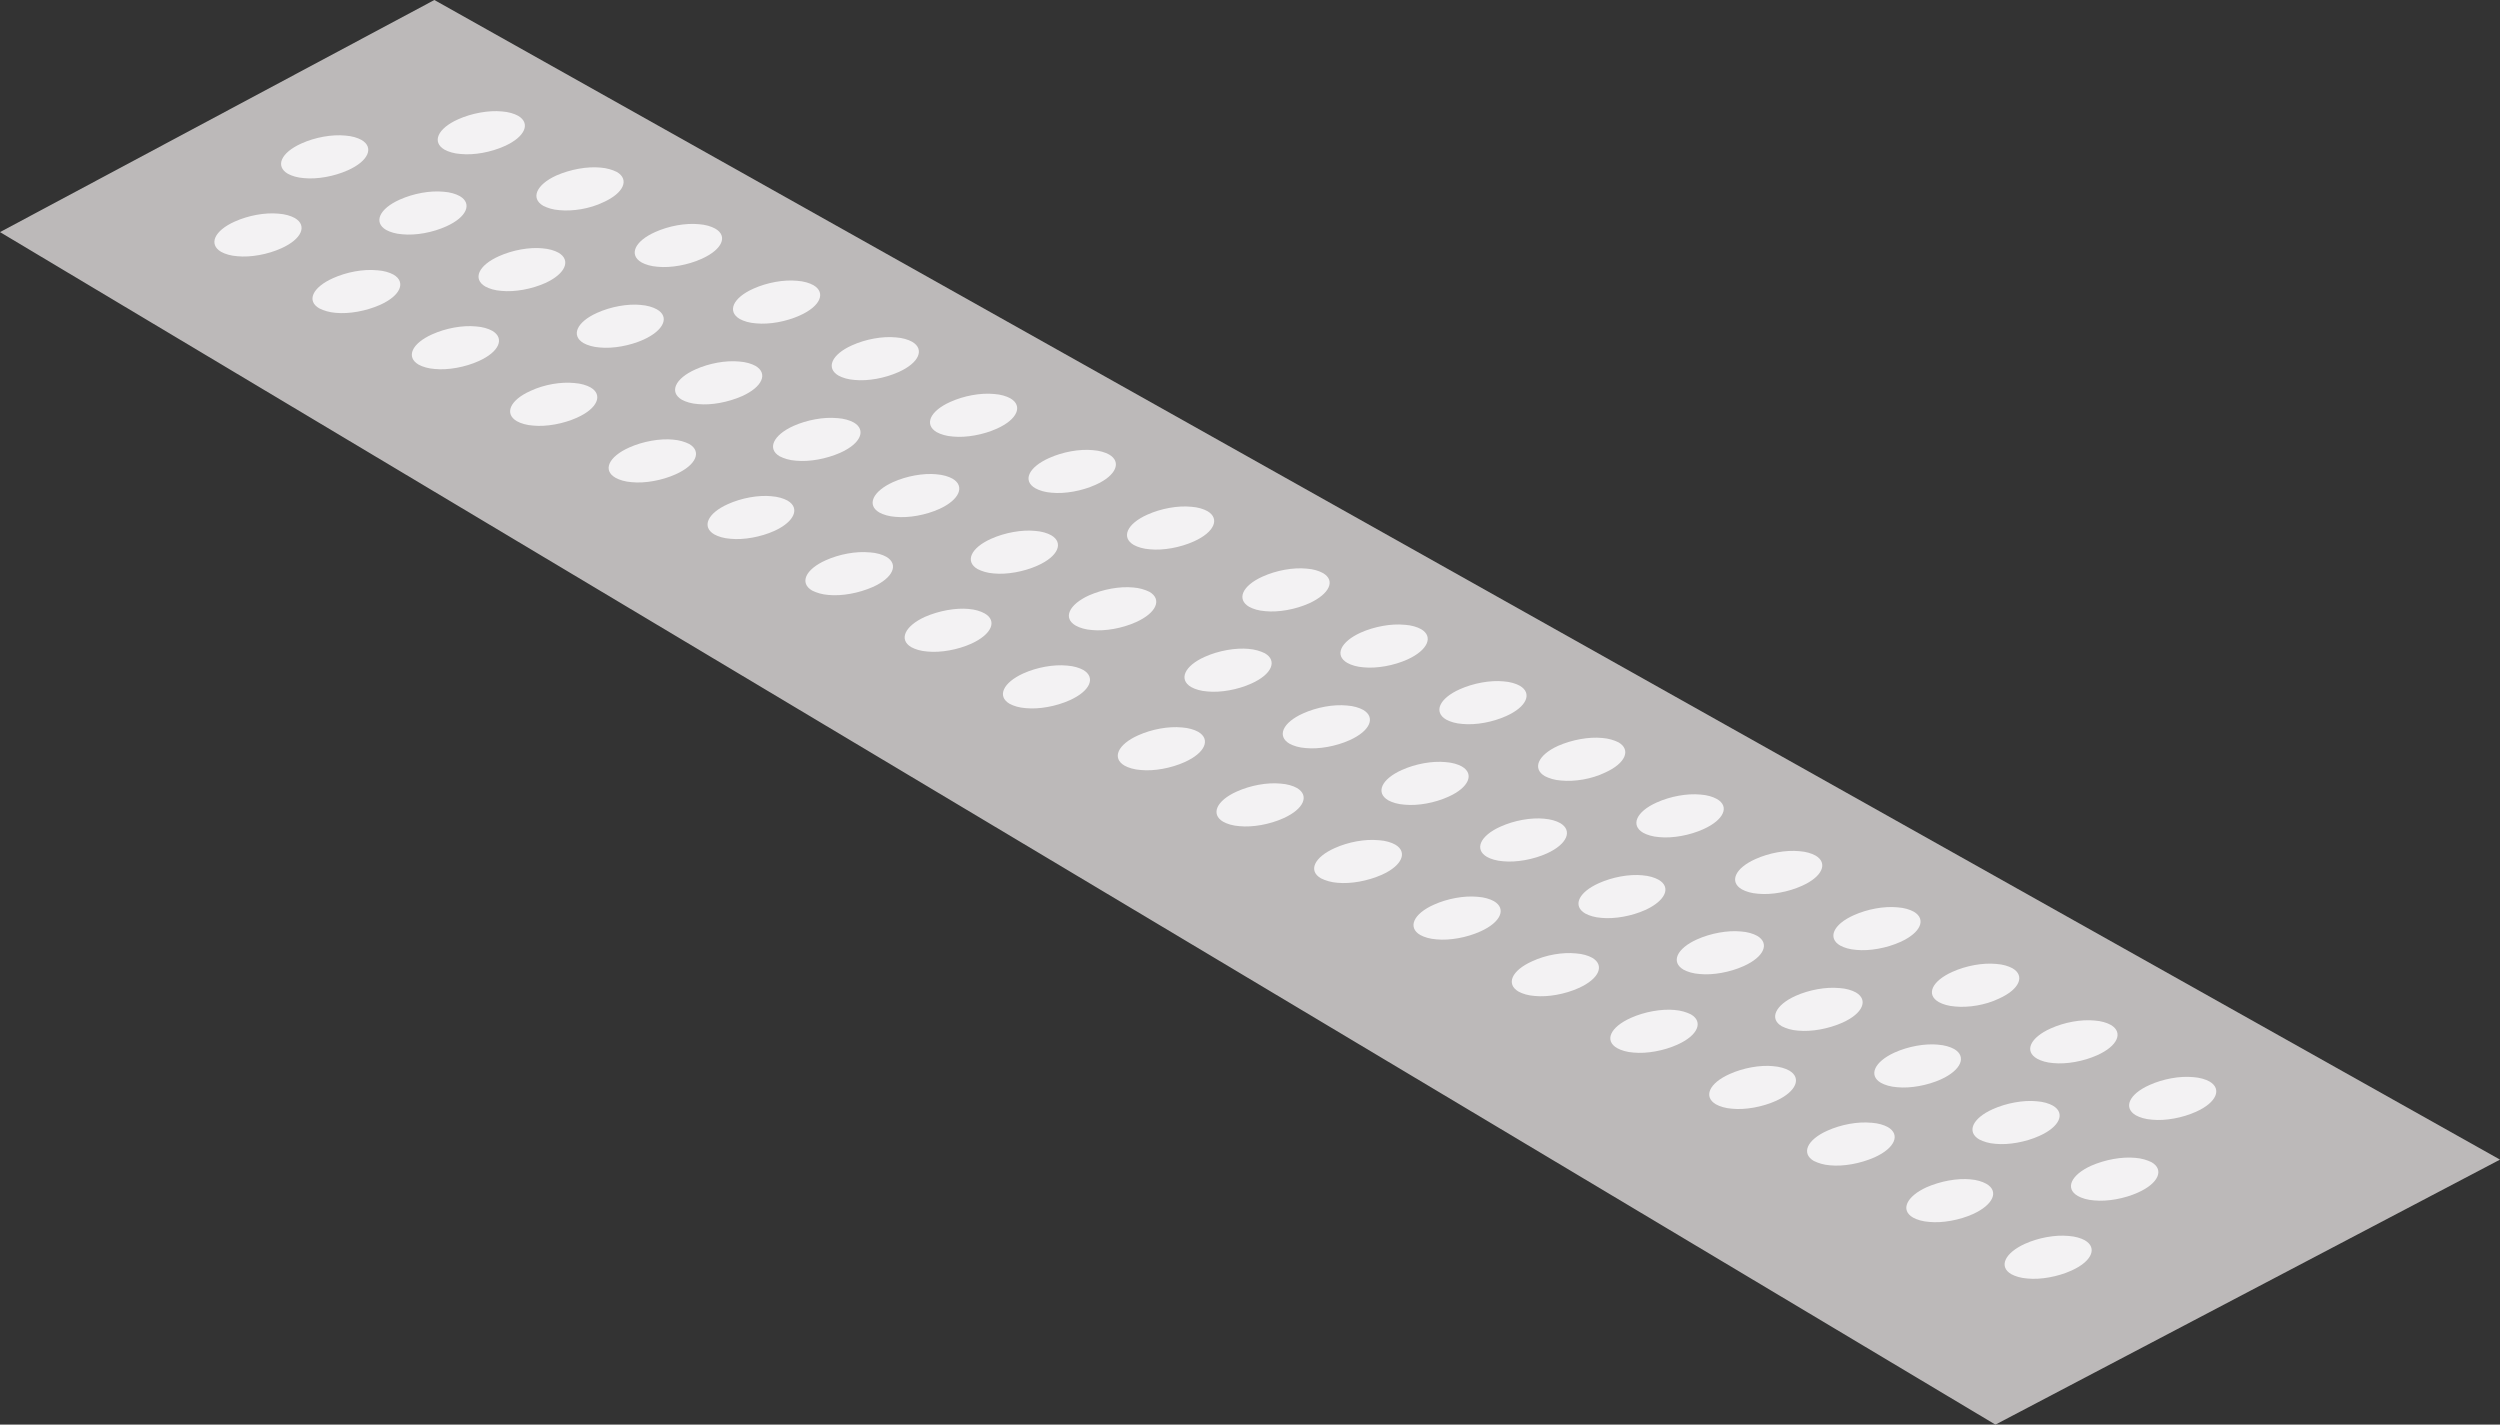 <?xml version="1.0" encoding="UTF-8"?>
<svg id="uuid-8053db1e-bda9-4a03-ba8a-e231bc9c2b96" data-name="Calque_2" xmlns="http://www.w3.org/2000/svg" viewBox="0 0 56.98 32.47">
  <rect x="0" y="0" width="56.98" height="32.47" fill="#333333" stroke="none"/>
  <defs>
    <style>
      .uuid-8d6fee5d-3be2-4e9a-a02f-22ef4a4d5738 {
        fill: #bcb9b9;
      }

      .uuid-07e9c584-a675-4aae-afab-d83675f0601d {
        fill: #f3f2f3;
      }
    </style>
  </defs>
  <g id="uuid-5d58e446-b9d1-431a-9a60-1f49e56e9055" data-name="Éléments_Route">
    <g id="uuid-cb004ea0-fbad-4bd5-871f-975ab63b52b1" data-name="Route_x5F_Aveugle_x5F_HD">
      <polygon class="uuid-8d6fee5d-3be2-4e9a-a02f-22ef4a4d5738" points="0 5.29 9.9 0 56.98 26.43 45.48 32.47 0 5.29"/>
      <path class="uuid-07e9c584-a675-4aae-afab-d83675f0601d" d="M29.78,12.96c.15.01.28.05.37.1.3.17.15.48-.31.69-.31.14-.7.21-1,.18-.15-.01-.28-.05-.37-.1-.29-.17-.16-.48.31-.69.31-.14.69-.21,1-.18"/>
      <path class="uuid-07e9c584-a675-4aae-afab-d83675f0601d" d="M32.02,14.24c.15.01.28.05.37.1.29.17.15.48-.31.69-.31.14-.7.21-1,.18-.15-.01-.28-.05-.37-.1-.3-.17-.16-.48.3-.69.31-.14.7-.21,1-.18"/>
      <path class="uuid-07e9c584-a675-4aae-afab-d83675f0601d" d="M34.27,15.53c.15.01.28.05.37.1.29.17.16.48-.31.69-.31.14-.69.21-1,.18-.15-.01-.28-.05-.37-.1-.29-.17-.16-.48.31-.69.31-.14.7-.21,1-.18"/>
      <path class="uuid-07e9c584-a675-4aae-afab-d83675f0601d" d="M36.52,16.82c.14.01.27.05.37.1.29.17.16.48-.31.69-.31.15-.7.21-1,.18-.15-.01-.27-.05-.37-.1-.29-.17-.16-.48.3-.69.32-.14.7-.21,1.01-.18"/>
      <path class="uuid-07e9c584-a675-4aae-afab-d83675f0601d" d="M38.76,18.11c.15.01.28.05.37.1.3.17.16.48-.31.69-.31.14-.7.21-1,.18-.15-.01-.28-.05-.37-.1-.29-.17-.16-.48.31-.69.31-.14.69-.21,1-.18"/>
      <path class="uuid-07e9c584-a675-4aae-afab-d83675f0601d" d="M41.01,19.4c.15.01.28.05.37.1.29.17.16.48-.31.69-.31.14-.69.21-1,.18-.15-.01-.28-.05-.37-.1-.29-.17-.16-.48.31-.69.31-.14.69-.21,1-.18"/>
      <path class="uuid-07e9c584-a675-4aae-afab-d83675f0601d" d="M43.25,20.68c.15.01.28.05.37.1.29.17.16.48-.31.69-.31.14-.7.21-1,.18-.15-.01-.28-.05-.37-.1-.29-.17-.16-.48.31-.69.31-.14.69-.21,1-.18"/>
      <path class="uuid-07e9c584-a675-4aae-afab-d83675f0601d" d="M45.5,21.97c.15.01.28.05.37.1.29.17.16.48-.31.69-.31.15-.7.21-1,.18-.15-.01-.28-.05-.37-.1-.3-.17-.16-.48.31-.69.31-.14.69-.21,1-.18"/>
      <path class="uuid-07e9c584-a675-4aae-afab-d83675f0601d" d="M47.74,23.26c.15.01.28.05.37.1.29.17.16.48-.31.69-.31.14-.7.21-1,.18-.15-.01-.28-.05-.37-.1-.3-.17-.16-.48.31-.69.31-.14.69-.21,1-.18"/>
      <path class="uuid-07e9c584-a675-4aae-afab-d83675f0601d" d="M49.99,24.55c.15.01.28.05.37.1.29.17.16.48-.31.69-.31.14-.7.21-1,.18-.15-.01-.28-.05-.37-.1-.29-.17-.16-.48.31-.69.31-.14.69-.21,1-.18"/>
      <path class="uuid-07e9c584-a675-4aae-afab-d83675f0601d" d="M28.46,14.79c.14.01.27.05.37.1.29.17.16.48-.31.69-.31.14-.7.21-1,.18-.15-.01-.28-.05-.37-.1-.29-.17-.16-.48.31-.69.31-.14.7-.21,1.01-.18"/>
      <path class="uuid-07e9c584-a675-4aae-afab-d83675f0601d" d="M30.7,16.08c.15.01.28.05.37.1.29.17.16.48-.31.69-.31.14-.7.21-1,.18-.15-.01-.28-.05-.37-.1-.29-.17-.16-.48.31-.69.31-.14.69-.21,1-.18"/>
      <path class="uuid-07e9c584-a675-4aae-afab-d83675f0601d" d="M32.95,17.37c.15.01.28.05.37.1.29.17.16.48-.31.69-.31.14-.69.21-1,.18-.15-.01-.28-.05-.37-.1-.29-.17-.16-.48.31-.69.31-.14.69-.21,1-.18"/>
      <path class="uuid-07e9c584-a675-4aae-afab-d83675f0601d" d="M35.19,18.66c.15.01.28.05.37.1.29.17.16.48-.3.69-.31.14-.7.21-1,.18-.15-.01-.28-.05-.37-.1-.29-.17-.16-.48.31-.69.31-.14.69-.21,1-.18"/>
      <path class="uuid-07e9c584-a675-4aae-afab-d83675f0601d" d="M37.43,19.95c.15.01.28.05.37.1.3.17.16.48-.3.69-.31.14-.7.21-1,.18-.15-.01-.28-.05-.37-.1-.29-.17-.16-.48.31-.69.31-.14.69-.21,1-.18"/>
      <path class="uuid-07e9c584-a675-4aae-afab-d83675f0601d" d="M39.68,21.23c.15.01.28.05.37.1.29.17.16.48-.31.69-.31.14-.7.21-1,.18-.15-.01-.28-.05-.37-.1-.29-.17-.16-.48.31-.69.31-.14.7-.21,1-.18"/>
      <path class="uuid-07e9c584-a675-4aae-afab-d83675f0601d" d="M41.93,22.52c.15.01.28.05.37.1.29.17.16.48-.31.69-.32.14-.7.21-1.01.18-.15-.01-.27-.05-.37-.1-.29-.17-.15-.48.31-.69.31-.14.7-.21,1-.18"/>
      <path class="uuid-07e9c584-a675-4aae-afab-d83675f0601d" d="M44.17,23.81c.15.01.28.05.37.1.29.17.16.48-.3.69-.31.14-.7.21-1,.18-.15-.01-.28-.05-.37-.1-.29-.17-.15-.48.31-.69.31-.14.69-.21,1-.18"/>
      <path class="uuid-07e9c584-a675-4aae-afab-d83675f0601d" d="M46.42,25.1c.15.01.28.05.37.1.29.17.16.48-.31.69-.31.14-.7.21-1,.18-.15-.01-.27-.05-.37-.1-.29-.17-.16-.48.31-.69.31-.14.7-.21,1-.18"/>
      <path class="uuid-07e9c584-a675-4aae-afab-d83675f0601d" d="M48.67,26.39c.14.01.27.05.37.1.29.17.16.48-.31.69-.31.14-.7.21-1,.18-.15-.01-.28-.05-.37-.1-.3-.17-.16-.48.3-.69.32-.14.7-.21,1.01-.18"/>
      <path class="uuid-07e9c584-a675-4aae-afab-d83675f0601d" d="M26.94,16.58c.15.01.28.05.37.1.29.17.16.48-.31.69-.31.14-.7.21-1,.18-.15-.01-.28-.05-.37-.1-.29-.17-.16-.48.31-.69.31-.14.69-.21,1-.18"/>
      <path class="uuid-07e9c584-a675-4aae-afab-d83675f0601d" d="M29.19,17.86c.15.01.28.05.37.1.29.17.16.48-.31.69-.31.14-.7.21-1,.18-.15-.01-.28-.05-.37-.1-.29-.17-.16-.48.31-.69.31-.14.69-.21,1-.18"/>
      <path class="uuid-07e9c584-a675-4aae-afab-d83675f0601d" d="M31.43,19.15c.15.01.28.05.37.1.29.17.16.48-.31.69-.32.14-.7.21-1.01.18-.14-.01-.27-.05-.37-.1-.3-.17-.16-.48.31-.69.31-.14.69-.21,1-.18"/>
      <path class="uuid-07e9c584-a675-4aae-afab-d83675f0601d" d="M33.68,20.44c.15.01.28.05.37.1.29.17.16.48-.31.69-.31.14-.7.21-1,.18-.15-.01-.28-.05-.37-.1-.29-.17-.16-.48.31-.69.31-.14.69-.21,1-.18"/>
      <path class="uuid-07e9c584-a675-4aae-afab-d83675f0601d" d="M35.92,21.73c.15.01.28.05.37.1.29.17.16.48-.31.69-.31.14-.7.21-1,.18-.15-.01-.28-.05-.37-.1-.29-.17-.16-.48.31-.69.32-.15.7-.21,1-.18"/>
      <path class="uuid-07e9c584-a675-4aae-afab-d83675f0601d" d="M38.17,23.02c.14.01.27.05.37.1.29.17.16.48-.31.69-.31.14-.7.21-1,.18-.15-.01-.28-.05-.37-.1-.3-.17-.16-.48.31-.69.31-.14.7-.21,1.01-.18"/>
      <path class="uuid-07e9c584-a675-4aae-afab-d83675f0601d" d="M40.41,24.3c.15.01.28.05.37.1.29.17.16.48-.3.69-.31.14-.7.21-1,.18-.15-.01-.28-.05-.37-.1-.29-.17-.16-.48.31-.69.31-.14.69-.21,1-.18"/>
      <path class="uuid-07e9c584-a675-4aae-afab-d83675f0601d" d="M42.66,25.59c.15.01.28.05.37.1.29.17.16.48-.31.69-.32.14-.7.21-1.01.18-.14-.01-.27-.05-.37-.1-.29-.17-.16-.48.31-.69.31-.14.69-.21,1-.18"/>
      <path class="uuid-07e9c584-a675-4aae-afab-d83675f0601d" d="M44.91,26.88c.14.01.27.05.36.1.3.17.16.48-.3.69-.31.14-.7.21-1,.18-.15-.01-.28-.05-.37-.1-.29-.17-.15-.48.31-.69.32-.14.7-.21,1.01-.18"/>
      <path class="uuid-07e9c584-a675-4aae-afab-d83675f0601d" d="M47.15,28.17c.15.01.28.05.37.1.29.17.16.48-.31.69-.31.14-.7.21-1,.18-.15-.01-.28-.05-.37-.1-.29-.17-.15-.48.31-.69.31-.14.69-.21,1-.18"/>
      <path class="uuid-07e9c584-a675-4aae-afab-d83675f0601d" d="M11.44,2.54c.15.01.28.05.37.1.29.17.16.48-.31.69-.31.14-.69.21-1,.18-.15-.01-.28-.05-.37-.1-.29-.17-.16-.48.31-.69.31-.14.7-.21,1-.18"/>
      <path class="uuid-07e9c584-a675-4aae-afab-d83675f0601d" d="M13.69,3.82c.14.01.27.05.37.1.29.17.16.48-.31.69-.31.15-.7.21-1,.18-.15-.01-.27-.05-.37-.1-.29-.17-.16-.48.3-.69.32-.14.7-.21,1.01-.18"/>
      <path class="uuid-07e9c584-a675-4aae-afab-d83675f0601d" d="M15.93,5.11c.15.01.28.05.37.1.3.17.16.48-.31.69-.31.14-.7.21-1,.18-.15-.01-.28-.05-.37-.1-.29-.17-.16-.48.31-.69.31-.14.69-.21,1-.18"/>
      <path class="uuid-07e9c584-a675-4aae-afab-d83675f0601d" d="M18.17,6.4c.15.01.28.05.37.1.29.17.16.48-.31.69-.31.14-.69.21-1,.18-.15-.01-.28-.05-.37-.1-.29-.17-.16-.48.31-.69.31-.14.69-.21,1-.18"/>
      <path class="uuid-07e9c584-a675-4aae-afab-d83675f0601d" d="M20.42,7.69c.15.01.28.05.37.1.29.17.16.48-.31.69-.31.14-.7.21-1,.18-.15-.01-.28-.05-.37-.1-.29-.17-.16-.48.31-.69.31-.14.69-.21,1-.18"/>
      <path class="uuid-07e9c584-a675-4aae-afab-d83675f0601d" d="M22.66,8.98c.15.01.28.05.37.1.29.17.16.48-.31.69-.31.14-.7.21-1,.18-.15-.01-.28-.05-.37-.1-.29-.17-.16-.48.31-.69.31-.14.69-.21,1-.18"/>
      <path class="uuid-07e9c584-a675-4aae-afab-d83675f0601d" d="M24.91,10.26c.15.01.28.05.37.1.29.17.16.48-.31.69-.31.14-.7.21-1,.18-.15-.01-.28-.05-.37-.1-.3-.17-.16-.48.31-.69.31-.14.69-.21,1-.18"/>
      <path class="uuid-07e9c584-a675-4aae-afab-d83675f0601d" d="M27.15,11.55c.15.01.28.05.37.1.29.17.16.48-.31.69-.31.14-.7.21-1,.18-.15-.01-.28-.05-.37-.1-.29-.17-.16-.48.31-.69.31-.14.69-.21,1-.18"/>
      <path class="uuid-07e9c584-a675-4aae-afab-d83675f0601d" d="M7.87,3.09c.15.01.28.05.37.1.29.17.16.48-.31.69-.31.14-.7.21-1,.18-.15-.01-.28-.05-.37-.1-.29-.17-.16-.48.31-.69.31-.14.69-.21,1-.18"/>
      <path class="uuid-07e9c584-a675-4aae-afab-d83675f0601d" d="M10.11,4.37c.15.01.28.05.37.1.29.17.16.48-.31.69-.31.14-.69.21-1,.18-.15-.01-.28-.05-.37-.1-.29-.17-.16-.48.31-.69.31-.14.69-.21,1-.18"/>
      <path class="uuid-07e9c584-a675-4aae-afab-d83675f0601d" d="M12.36,5.66c.15.01.28.05.37.1.29.17.16.48-.3.69-.31.14-.7.21-1,.18-.15-.01-.28-.05-.37-.1-.29-.17-.16-.48.31-.69.31-.14.69-.21,1-.18"/>
      <path class="uuid-07e9c584-a675-4aae-afab-d83675f0601d" d="M14.6,6.95c.15.01.28.05.37.1.3.17.16.48-.3.69-.31.14-.7.21-1,.18-.15-.01-.28-.05-.37-.1-.29-.17-.16-.48.31-.69.31-.14.69-.21,1-.18"/>
      <path class="uuid-07e9c584-a675-4aae-afab-d83675f0601d" d="M16.85,8.24c.15.01.28.05.37.1.29.17.16.48-.31.69-.32.14-.7.21-1,.18-.15-.01-.28-.05-.37-.1-.29-.17-.16-.48.31-.69.31-.14.69-.21,1-.18"/>
      <path class="uuid-07e9c584-a675-4aae-afab-d83675f0601d" d="M19.09,9.53c.15.01.28.05.37.1.29.17.16.48-.31.69-.32.14-.7.21-1.01.18-.15-.01-.27-.05-.37-.1-.29-.17-.15-.48.31-.69.31-.14.7-.21,1-.18"/>
      <path class="uuid-07e9c584-a675-4aae-afab-d83675f0601d" d="M21.34,10.81c.15.01.28.05.37.1.29.17.16.48-.3.69-.31.14-.7.21-1,.18-.15-.01-.28-.05-.37-.1-.29-.17-.15-.48.31-.69.31-.14.69-.21,1-.18"/>
      <path class="uuid-07e9c584-a675-4aae-afab-d83675f0601d" d="M23.59,12.1c.15.01.28.05.37.1.29.17.16.48-.31.69-.31.14-.7.21-1,.18-.15-.01-.27-.05-.37-.1-.29-.17-.16-.48.31-.69.31-.14.7-.21,1-.18"/>
      <path class="uuid-07e9c584-a675-4aae-afab-d83675f0601d" d="M25.83,13.39c.14.01.27.05.37.1.29.17.16.48-.31.69-.31.14-.7.21-1,.18-.15-.01-.28-.05-.37-.1-.3-.17-.16-.48.3-.69.32-.14.7-.21,1.01-.18"/>
      <path class="uuid-07e9c584-a675-4aae-afab-d83675f0601d" d="M6.35,4.87c.15.01.28.05.37.1.29.17.16.48-.31.69-.31.14-.7.21-1,.18-.15-.01-.28-.05-.37-.1-.29-.17-.16-.48.31-.69.31-.14.69-.21,1-.18"/>
      <path class="uuid-07e9c584-a675-4aae-afab-d83675f0601d" d="M8.6,6.16c.15.01.28.05.37.1.29.17.16.48-.31.69-.32.14-.7.21-1.01.18-.14-.01-.27-.05-.37-.1-.3-.17-.16-.48.31-.69.31-.14.69-.21,1-.18"/>
      <path class="uuid-07e9c584-a675-4aae-afab-d83675f0601d" d="M10.85,7.44c.15.01.28.05.37.1.29.17.16.48-.31.69-.31.14-.7.21-1,.18-.15-.01-.28-.05-.37-.1-.29-.17-.16-.48.31-.69.31-.14.69-.21,1-.18"/>
      <path class="uuid-07e9c584-a675-4aae-afab-d83675f0601d" d="M13.09,8.73c.15.01.28.05.37.1.29.17.16.48-.31.69-.31.14-.7.21-1,.18-.15-.01-.28-.05-.37-.1-.29-.17-.16-.48.31-.69.32-.15.7-.21,1-.18"/>
      <path class="uuid-07e9c584-a675-4aae-afab-d83675f0601d" d="M15.34,10.02c.14.01.27.05.37.1.29.17.16.48-.31.69-.31.14-.7.21-1,.18-.15-.01-.28-.05-.37-.1-.3-.17-.16-.48.31-.69.31-.14.7-.21,1.01-.18"/>
      <path class="uuid-07e9c584-a675-4aae-afab-d83675f0601d" d="M17.58,11.31c.15.01.28.05.37.1.29.17.16.48-.3.69-.31.14-.7.21-1,.18-.15-.01-.28-.05-.37-.1-.29-.17-.16-.48.31-.69.31-.14.69-.21,1-.18"/>
      <path class="uuid-07e9c584-a675-4aae-afab-d83675f0601d" d="M19.83,12.59c.15.01.28.05.37.1.29.17.16.48-.31.69-.32.14-.7.21-1.01.18-.14-.01-.27-.05-.37-.1-.29-.17-.16-.48.31-.69.31-.14.69-.21,1-.18"/>
      <path class="uuid-07e9c584-a675-4aae-afab-d83675f0601d" d="M22.08,13.88c.14.01.27.05.36.1.3.17.16.48-.3.69-.31.14-.7.21-1,.18-.15-.01-.28-.05-.37-.1-.29-.17-.15-.48.31-.69.32-.14.7-.21,1.01-.18"/>
      <path class="uuid-07e9c584-a675-4aae-afab-d83675f0601d" d="M24.32,15.17c.15.01.28.05.37.1.29.17.16.48-.31.69-.31.14-.7.21-1,.18-.15-.01-.28-.05-.37-.1-.29-.17-.15-.48.31-.69.31-.14.69-.21,1-.18"/>
    </g>
  </g>
</svg>